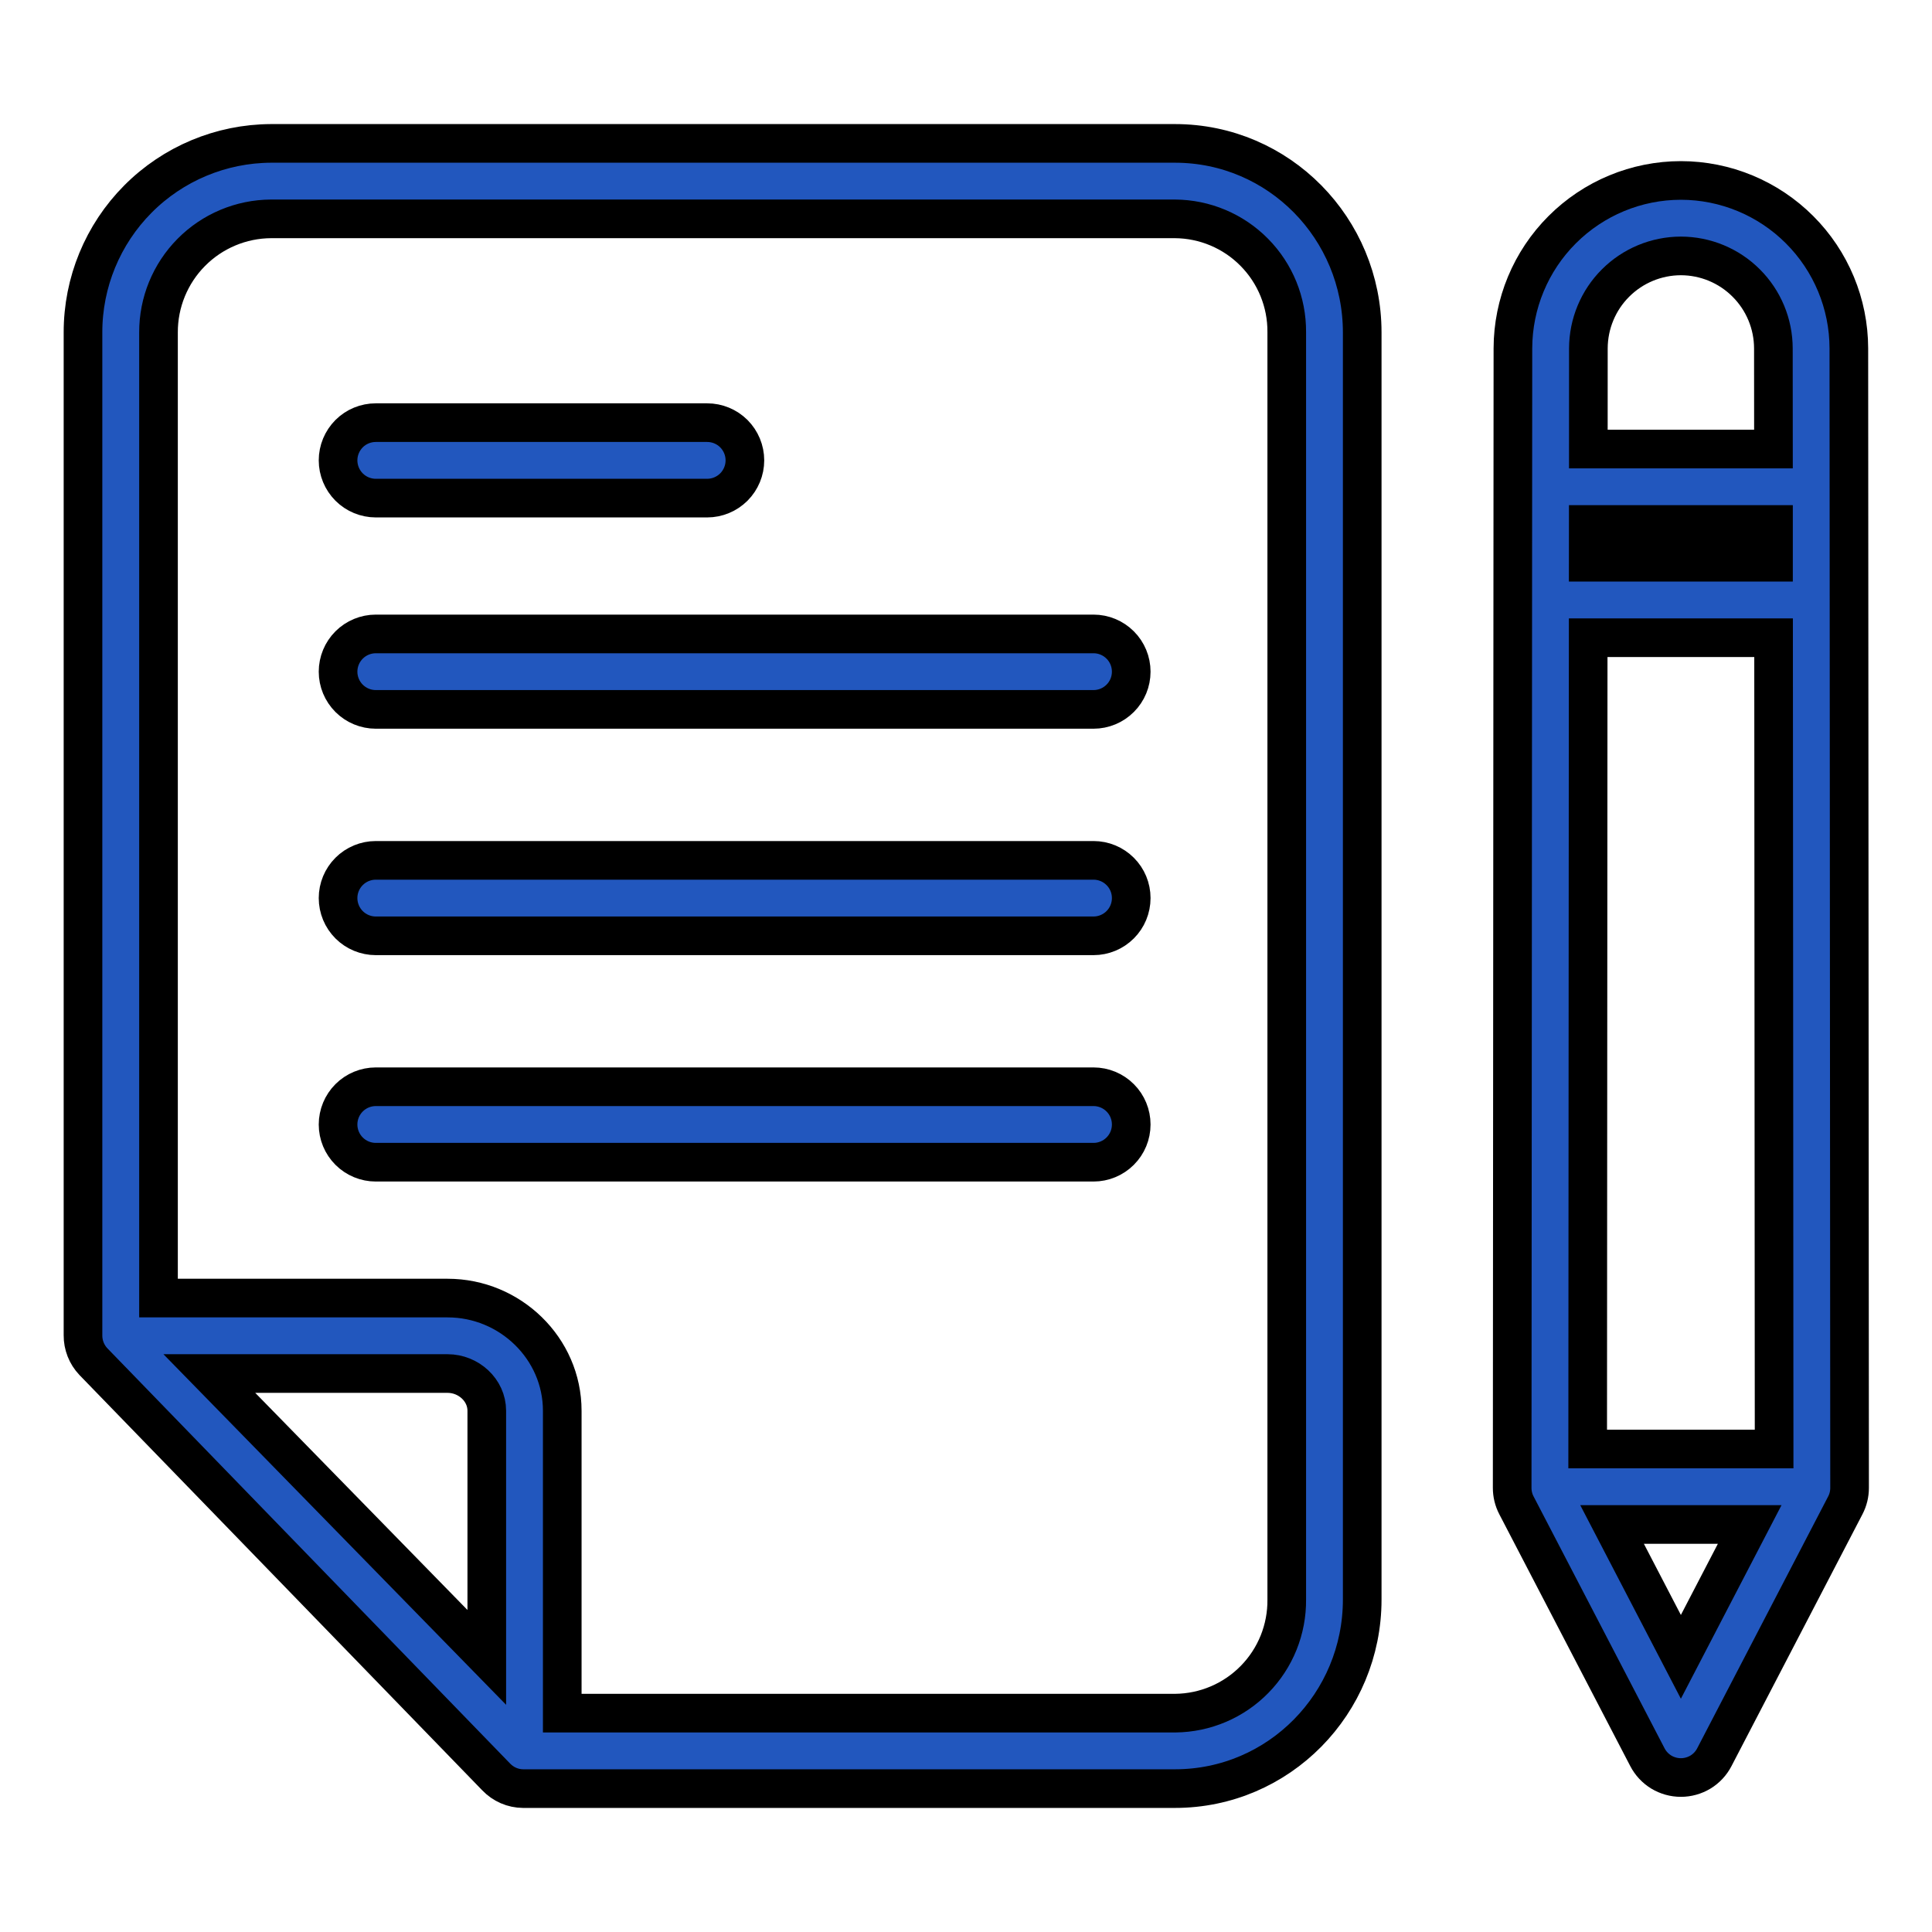 <svg width="50" height="50" viewBox="0 0 50 50" stroke="current" fill="current" xmlns="http://www.w3.org/2000/svg">
    <g id="plan">
        <g id="Group">
            <path id="Vector"
                  d="M30.408 3.711H7.015C5.721 3.716 4.482 4.234 3.57 5.151C2.657 6.069 2.146 7.311 2.148 8.605V34.557C2.146 34.81 2.242 35.054 2.416 35.238L12.841 45.987C12.931 46.081 13.039 46.157 13.159 46.209C13.278 46.261 13.407 46.288 13.538 46.289H30.408C33.1 46.289 35.254 44.087 35.254 41.395V8.605C35.254 5.913 33.1 3.711 30.408 3.711ZM12.598 42.893L5.418 35.547H11.585C12.123 35.547 12.598 35.972 12.598 36.511V42.893ZM33.301 41.395C33.305 41.777 33.233 42.157 33.091 42.511C32.948 42.866 32.737 43.189 32.469 43.462C32.202 43.735 31.883 43.953 31.531 44.103C31.179 44.253 30.801 44.332 30.419 44.336H14.551V36.511C14.551 34.895 13.2 33.594 11.585 33.594H4.102V8.605C4.099 7.829 4.404 7.083 4.95 6.532C5.496 5.98 6.239 5.668 7.015 5.664H30.408C31.18 5.669 31.919 5.98 32.461 6.53C33.004 7.079 33.306 7.822 33.301 8.594V41.395H33.301Z"
                  fill="#2257BE"/>
            <path id="Vector_2"
                  d="M28.3 16.406H9.726C9.467 16.406 9.218 16.509 9.035 16.692C8.852 16.875 8.749 17.124 8.749 17.383C8.749 17.642 8.852 17.89 9.035 18.073C9.218 18.256 9.467 18.359 9.726 18.359H28.3C28.559 18.359 28.807 18.256 28.99 18.073C29.174 17.89 29.276 17.642 29.276 17.383C29.276 17.124 29.174 16.875 28.99 16.692C28.807 16.509 28.559 16.406 28.3 16.406Z"
                  fill="#2257BE"/>
            <path id="Vector_3"
                  d="M28.3 22.266H9.726C9.467 22.266 9.218 22.369 9.035 22.552C8.852 22.735 8.749 22.983 8.749 23.242C8.749 23.501 8.852 23.75 9.035 23.933C9.218 24.116 9.467 24.219 9.726 24.219H28.3C28.559 24.219 28.807 24.116 28.99 23.933C29.174 23.75 29.276 23.501 29.276 23.242C29.276 22.983 29.174 22.735 28.99 22.552C28.807 22.369 28.559 22.266 28.3 22.266Z"
                  fill="#2257BE"/>
            <path id="Vector_4"
                  d="M28.3 28.125H9.726C9.467 28.125 9.218 28.228 9.035 28.411C8.852 28.594 8.749 28.843 8.749 29.102C8.749 29.361 8.852 29.609 9.035 29.792C9.218 29.975 9.467 30.078 9.726 30.078H28.3C28.559 30.078 28.807 29.975 28.99 29.792C29.174 29.609 29.276 29.361 29.276 29.102C29.276 28.843 29.174 28.594 28.99 28.411C28.807 28.228 28.559 28.125 28.3 28.125Z"
                  fill="#2257BE"/>
            <path id="Vector_5"
                  d="M9.726 12.891H18.301C18.56 12.891 18.808 12.788 18.992 12.605C19.175 12.421 19.278 12.173 19.278 11.914C19.278 11.655 19.175 11.407 18.992 11.223C18.808 11.04 18.56 10.938 18.301 10.938H9.726C9.467 10.938 9.218 11.04 9.035 11.223C8.852 11.407 8.749 11.655 8.749 11.914C8.749 12.173 8.852 12.421 9.035 12.605C9.218 12.788 9.467 12.891 9.726 12.891Z"
                  fill="#2257BE"/>
            <path id="Vector_6"
                  d="M43.501 4.67C42.349 4.671 41.245 5.129 40.43 5.944C39.615 6.758 39.157 7.862 39.154 9.014L39.135 38.506C39.135 38.663 39.172 38.818 39.245 38.957L42.635 45.476C42.717 45.635 42.842 45.768 42.994 45.861C43.147 45.953 43.322 46.002 43.501 46.002C43.68 46.002 43.855 45.953 44.008 45.861C44.161 45.768 44.285 45.635 44.367 45.476L47.757 38.957C47.83 38.818 47.867 38.663 47.867 38.506L47.848 9.014C47.846 7.862 47.387 6.758 46.572 5.944C45.757 5.129 44.653 4.671 43.501 4.67ZM45.898 14.551H41.103L41.104 13.574H45.898L45.898 14.551ZM45.9 16.504L45.914 37.5H41.089L41.102 16.504H45.9ZM43.501 6.623C44.136 6.624 44.744 6.876 45.192 7.325C45.641 7.773 45.894 8.381 45.895 9.016L45.897 11.621H41.106L41.107 9.015C41.109 8.381 41.361 7.773 41.81 7.325C42.259 6.876 42.867 6.624 43.501 6.623ZM43.501 42.879L41.72 39.453H45.282L43.501 42.879Z"
                  fill="#2257BE"/>
        </g>
    </g>
</svg>
